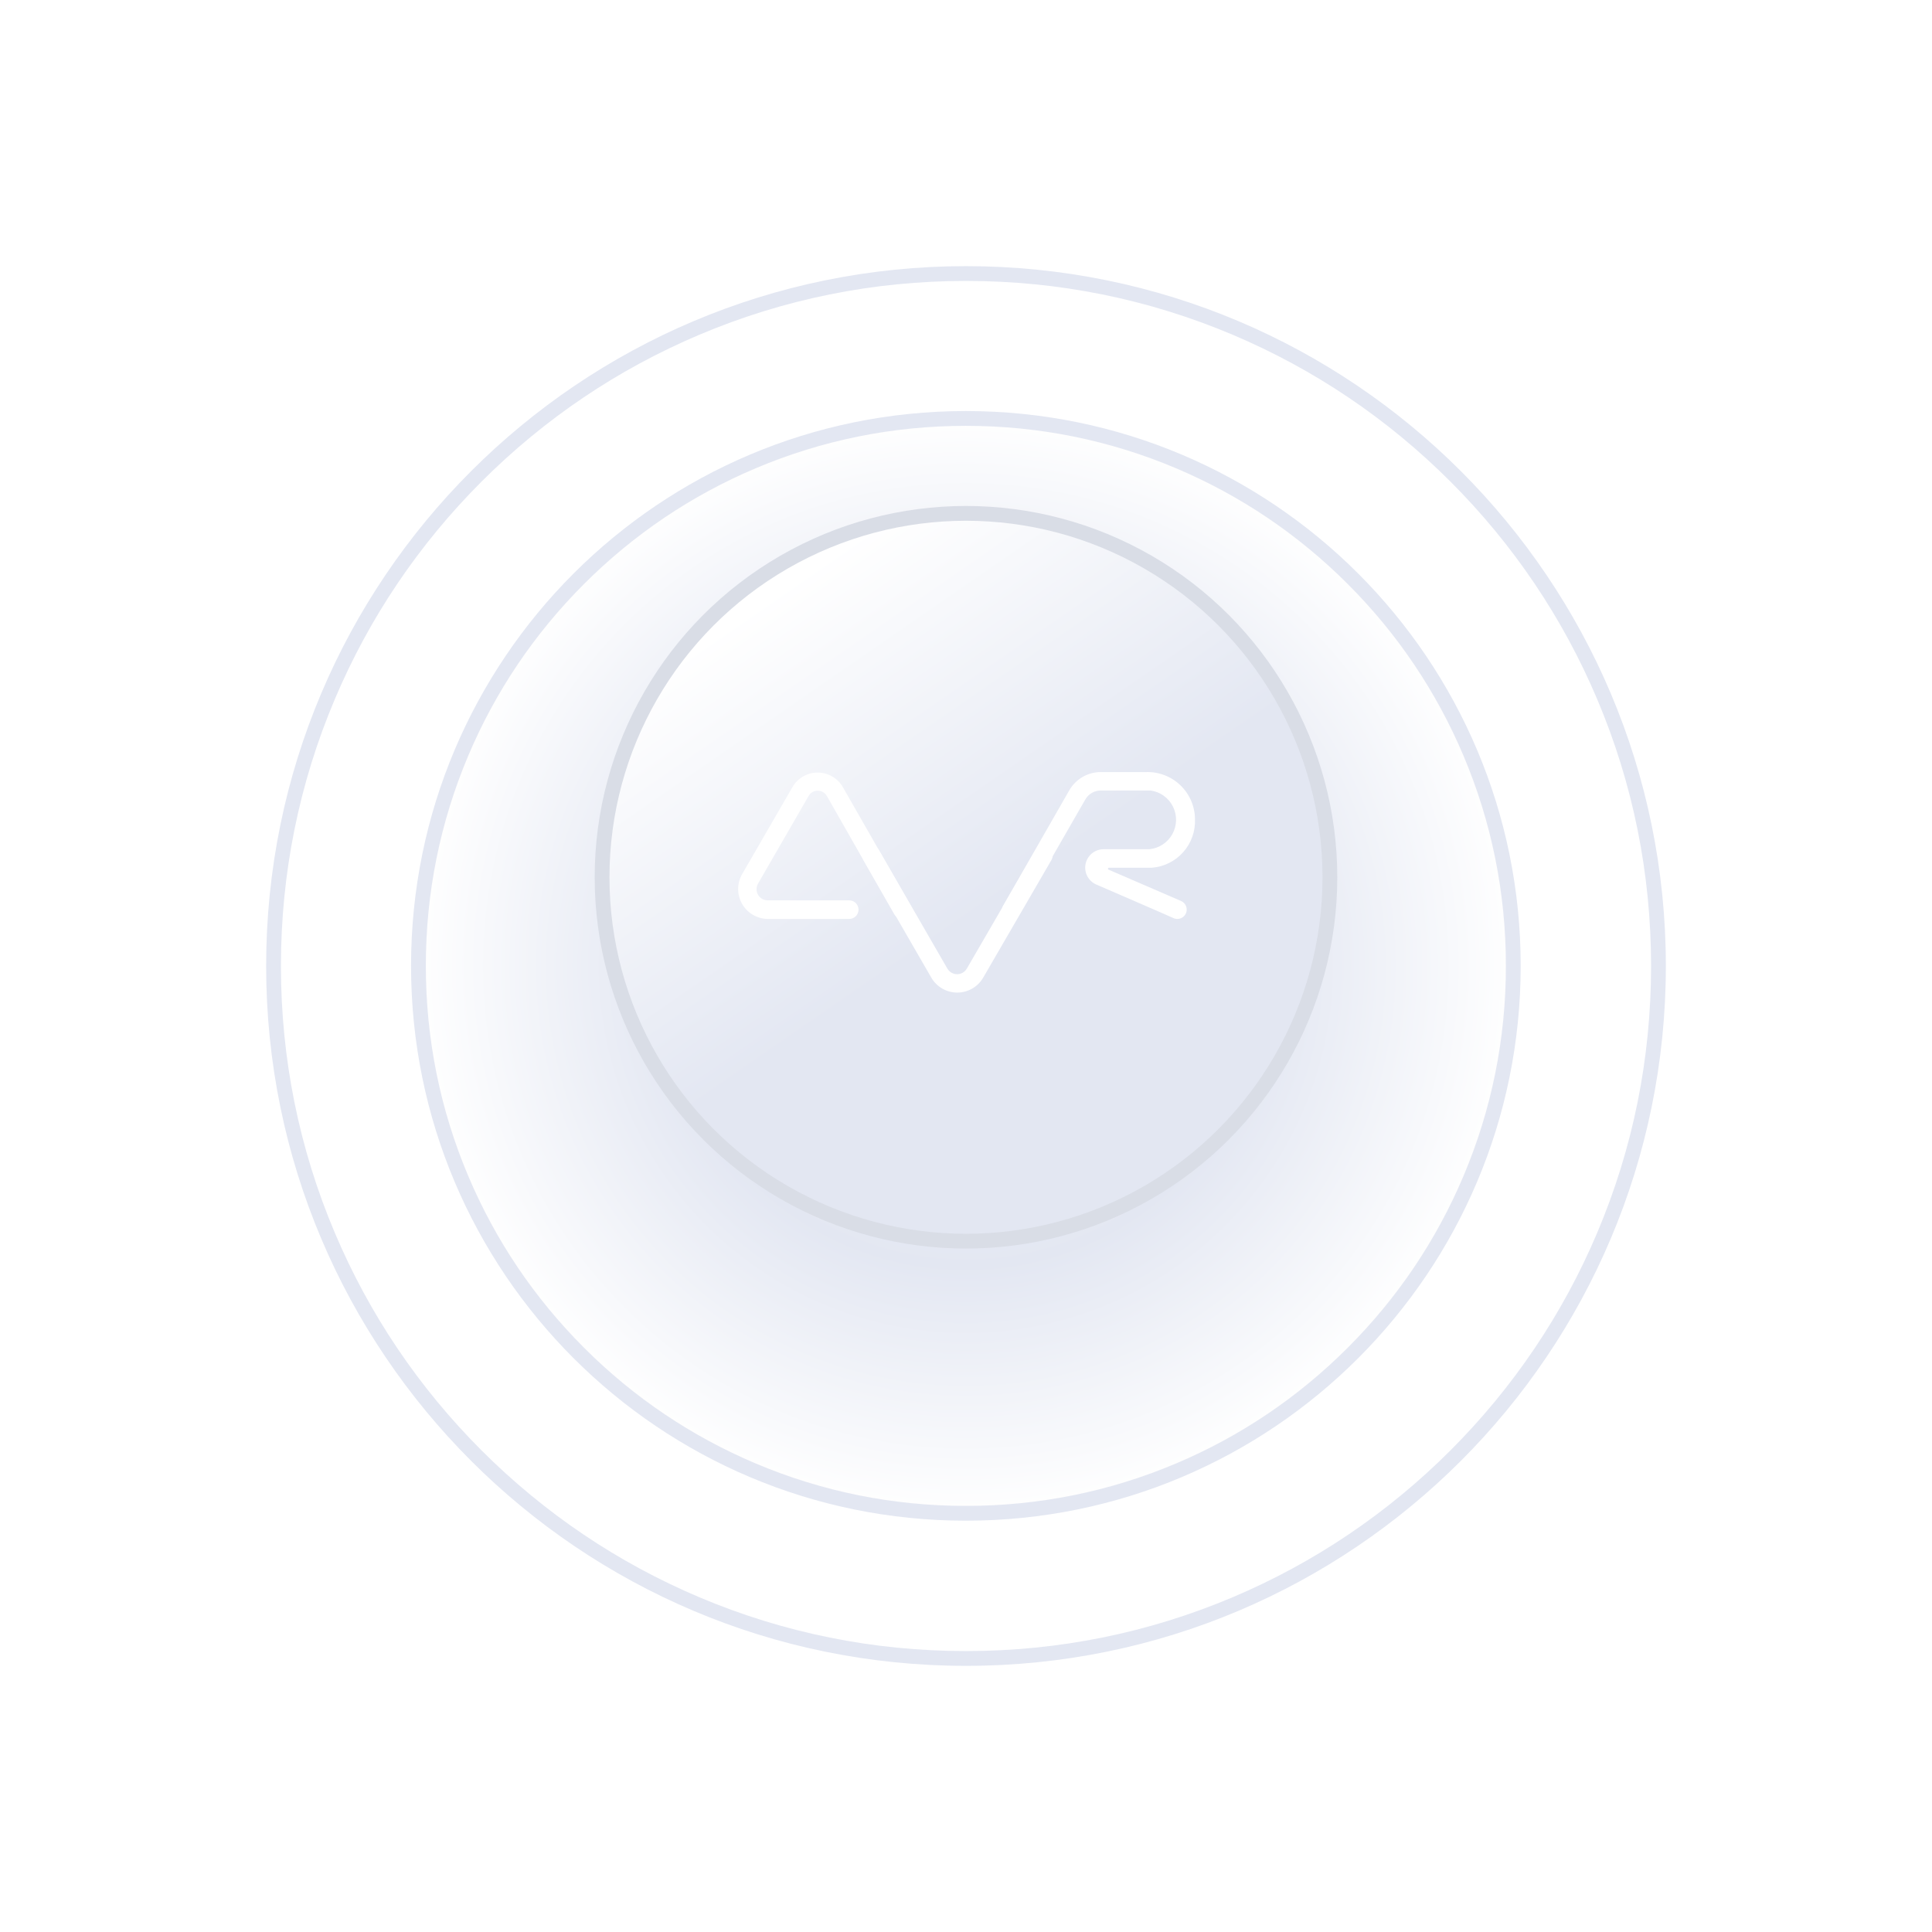 <svg xmlns="http://www.w3.org/2000/svg" xmlns:xlink="http://www.w3.org/1999/xlink" width="65.333" height="65.333" viewBox="0 0 65.333 65.333"><defs><linearGradient id="a" x1="0.5" x2="0.5" y2="1" gradientUnits="objectBoundingBox"><stop offset="0" stop-color="#fff"/><stop offset="1" stop-color="#fff"/></linearGradient><radialGradient id="d" cx="0.5" cy="0.5" r="0.5" gradientUnits="objectBoundingBox"><stop offset="0" stop-color="#fff"/><stop offset="0.544" stop-color="#e3e7f2"/><stop offset="1" stop-color="#fff"/></radialGradient><filter id="e" x="4.904" y="4.904" width="55.524" height="55.524" filterUnits="userSpaceOnUse"><feOffset dy="3" input="SourceAlpha"/><feGaussianBlur stdDeviation="3" result="f"/><feFlood flood-color="#fff"/><feComposite operator="in" in2="f"/><feComposite in="SourceGraphic"/></filter><linearGradient id="g" x1="0.5" y1="0.563" x2="0.201" y2="0.13" gradientUnits="objectBoundingBox"><stop offset="0" stop-color="#e3e7f2"/><stop offset="1" stop-color="#fff"/></linearGradient><filter id="h" x="0" y="0" width="65.333" height="65.333" filterUnits="userSpaceOnUse"><feOffset dy="3" input="SourceAlpha"/><feGaussianBlur stdDeviation="3" result="i"/><feFlood flood-color="#fff"/><feComposite operator="in" in2="i"/><feComposite in="SourceGraphic"/></filter><clipPath id="j"><path d="M89.134,33.194l-1.707,2.952a1.011,1.011,0,0,0,.868,1.508h2.758a.314.314,0,1,0,0-.628H88.295a.378.378,0,0,1-.326-.567L89.677,33.5a.347.347,0,0,1,.308-.182.353.353,0,0,1,.313.182L92.579,37.5a.315.315,0,0,0,.429.115.309.309,0,0,0,.115-.422l-2.288-4a.983.983,0,0,0-1.7,0" transform="translate(-87.292 -32.703)" fill="url(#a)"/></clipPath><clipPath id="l"><path d="M92.694,33.169l2.3,3.983a1.014,1.014,0,0,0,1.751,0l2.311-3.983a.316.316,0,0,0-.549-.315l-2.311,3.985a.38.38,0,0,1-.663,0l-2.3-3.985a.3.3,0,0,0-.259-.157.316.316,0,0,0-.278.472" transform="translate(-92.652 -32.697)" fill="url(#a)"/></clipPath><clipPath id="n"><path d="M103.544,32.682h-1.509a1.231,1.231,0,0,0-1.063.616L98.72,37.227a.315.315,0,0,0,.538.308l2.257-3.929a.6.6,0,0,1,.519-.3h1.69a1,1,0,0,1-.043,1.985H102.13a.623.623,0,0,0-.247,1.194s2.637,1.141,2.637,1.147a.317.317,0,0,0,.242-.585s-1.9-.823-2.456-1.062a.034.034,0,0,1,.013-.067h1.437a1.583,1.583,0,0,0,1.466-1.648,1.605,1.605,0,0,0-1.674-1.587Z" transform="translate(-98.693 -32.682)" fill="url(#a)"/></clipPath></defs><g transform="translate(105.17 54.17)"><g transform="translate(-96.17 -48.17)"><g transform="matrix(1, 0, 0, 1, -9, -6)" filter="url(#e)"><g transform="translate(13.9 10.9)" fill="url(#d)"><path d="M 18.762 37.274 C 16.263 37.274 13.838 36.785 11.556 35.819 C 9.352 34.887 7.372 33.552 5.672 31.852 C 3.972 30.152 2.637 28.172 1.705 25.968 C 0.739 23.686 0.25 21.261 0.25 18.762 C 0.25 16.263 0.739 13.838 1.705 11.556 C 2.637 9.352 3.972 7.372 5.672 5.672 C 7.372 3.972 9.352 2.637 11.556 1.705 C 13.838 0.739 16.263 0.25 18.762 0.25 C 21.261 0.25 23.686 0.739 25.968 1.705 C 28.172 2.637 30.152 3.972 31.852 5.672 C 33.552 7.372 34.887 9.352 35.819 11.556 C 36.785 13.838 37.274 16.263 37.274 18.762 C 37.274 21.261 36.785 23.686 35.819 25.968 C 34.887 28.172 33.552 30.152 31.852 31.852 C 30.152 33.552 28.172 34.887 25.968 35.819 C 23.686 36.785 21.261 37.274 18.762 37.274 Z" stroke="none"/><path d="M 18.762 0.5 C 16.296 0.5 13.905 0.983 11.654 1.935 C 9.479 2.855 7.526 4.172 5.849 5.849 C 4.172 7.526 2.855 9.479 1.935 11.654 C 0.983 13.905 0.5 16.296 0.5 18.762 C 0.5 21.228 0.983 23.619 1.935 25.87 C 2.855 28.045 4.172 29.998 5.849 31.675 C 7.526 33.353 9.479 34.669 11.654 35.589 C 13.905 36.541 16.296 37.024 18.762 37.024 C 21.228 37.024 23.619 36.541 25.87 35.589 C 28.045 34.669 29.998 33.353 31.675 31.675 C 33.353 29.998 34.669 28.045 35.589 25.87 C 36.541 23.619 37.024 21.228 37.024 18.762 C 37.024 16.296 36.541 13.905 35.589 11.654 C 34.669 9.479 33.353 7.526 31.675 5.849 C 29.998 4.172 28.045 2.855 25.87 1.935 C 23.619 0.983 21.228 0.5 18.762 0.5 M 18.762 -3.814697265625e-06 C 29.124 -3.814697265625e-06 37.524 8.4 37.524 18.762 C 37.524 29.124 29.124 37.524 18.762 37.524 C 8.4 37.524 -3.814697265625e-06 29.124 -3.814697265625e-06 18.762 C -3.814697265625e-06 8.4 8.4 -3.814697265625e-06 18.762 -3.814697265625e-06 Z" stroke="none" fill="#e3e7f2"/></g></g><circle cx="12.306" cy="12.306" r="12.306" transform="translate(11.36 11.36)" stroke="#d9dde6" stroke-width="0.5" fill="url(#g)"/><g transform="matrix(1, 0, 0, 1, -9, -6)" filter="url(#h)"><g transform="translate(9 6)" fill="none"><path d="M23.667,0A23.667,23.667,0,1,1,0,23.667,23.667,23.667,0,0,1,23.667,0Z" stroke="none"/><path d="M 23.667 0.5 C 20.539 0.5 17.505 1.112 14.649 2.32 C 11.891 3.487 9.413 5.158 7.285 7.285 C 5.158 9.413 3.487 11.891 2.32 14.649 C 1.112 17.505 0.5 20.539 0.5 23.667 C 0.5 26.794 1.112 29.828 2.32 32.684 C 3.487 35.442 5.158 37.92 7.285 40.048 C 9.413 42.175 11.891 43.846 14.649 45.013 C 17.505 46.221 20.539 46.833 23.667 46.833 C 26.794 46.833 29.828 46.221 32.684 45.013 C 35.442 43.846 37.92 42.175 40.048 40.048 C 42.175 37.92 43.846 35.442 45.013 32.684 C 46.221 29.828 46.833 26.794 46.833 23.667 C 46.833 20.539 46.221 17.505 45.013 14.649 C 43.846 11.891 42.175 9.413 40.048 7.285 C 37.92 5.158 35.442 3.487 32.684 2.32 C 29.828 1.112 26.794 0.5 23.667 0.5 M 23.667 0 C 36.737 0 47.333 10.596 47.333 23.667 C 47.333 36.737 36.737 47.333 23.667 47.333 C 10.596 47.333 0 36.737 0 23.667 C 0 10.596 10.596 0 23.667 0 Z" stroke="none" fill="#e3e7f2"/></g></g><g transform="translate(15.957 20.108)"><g transform="translate(0 0.016)"><g clip-path="url(#j)"><rect width="7.838" height="7.408" transform="translate(-2.415 1.249) rotate(-30)" fill="url(#a)"/></g></g><g transform="translate(4.196 2.5)"><g clip-path="url(#l)"><rect width="6.577" height="5.167" transform="translate(-0.09 -0.042)" fill="url(#a)"/></g></g><g transform="translate(8.924 0)"><g clip-path="url(#n)"><rect width="7.778" height="8.34" transform="translate(-2.345 3.848) rotate(-60)" fill="url(#a)"/></g></g></g></g></g></svg>